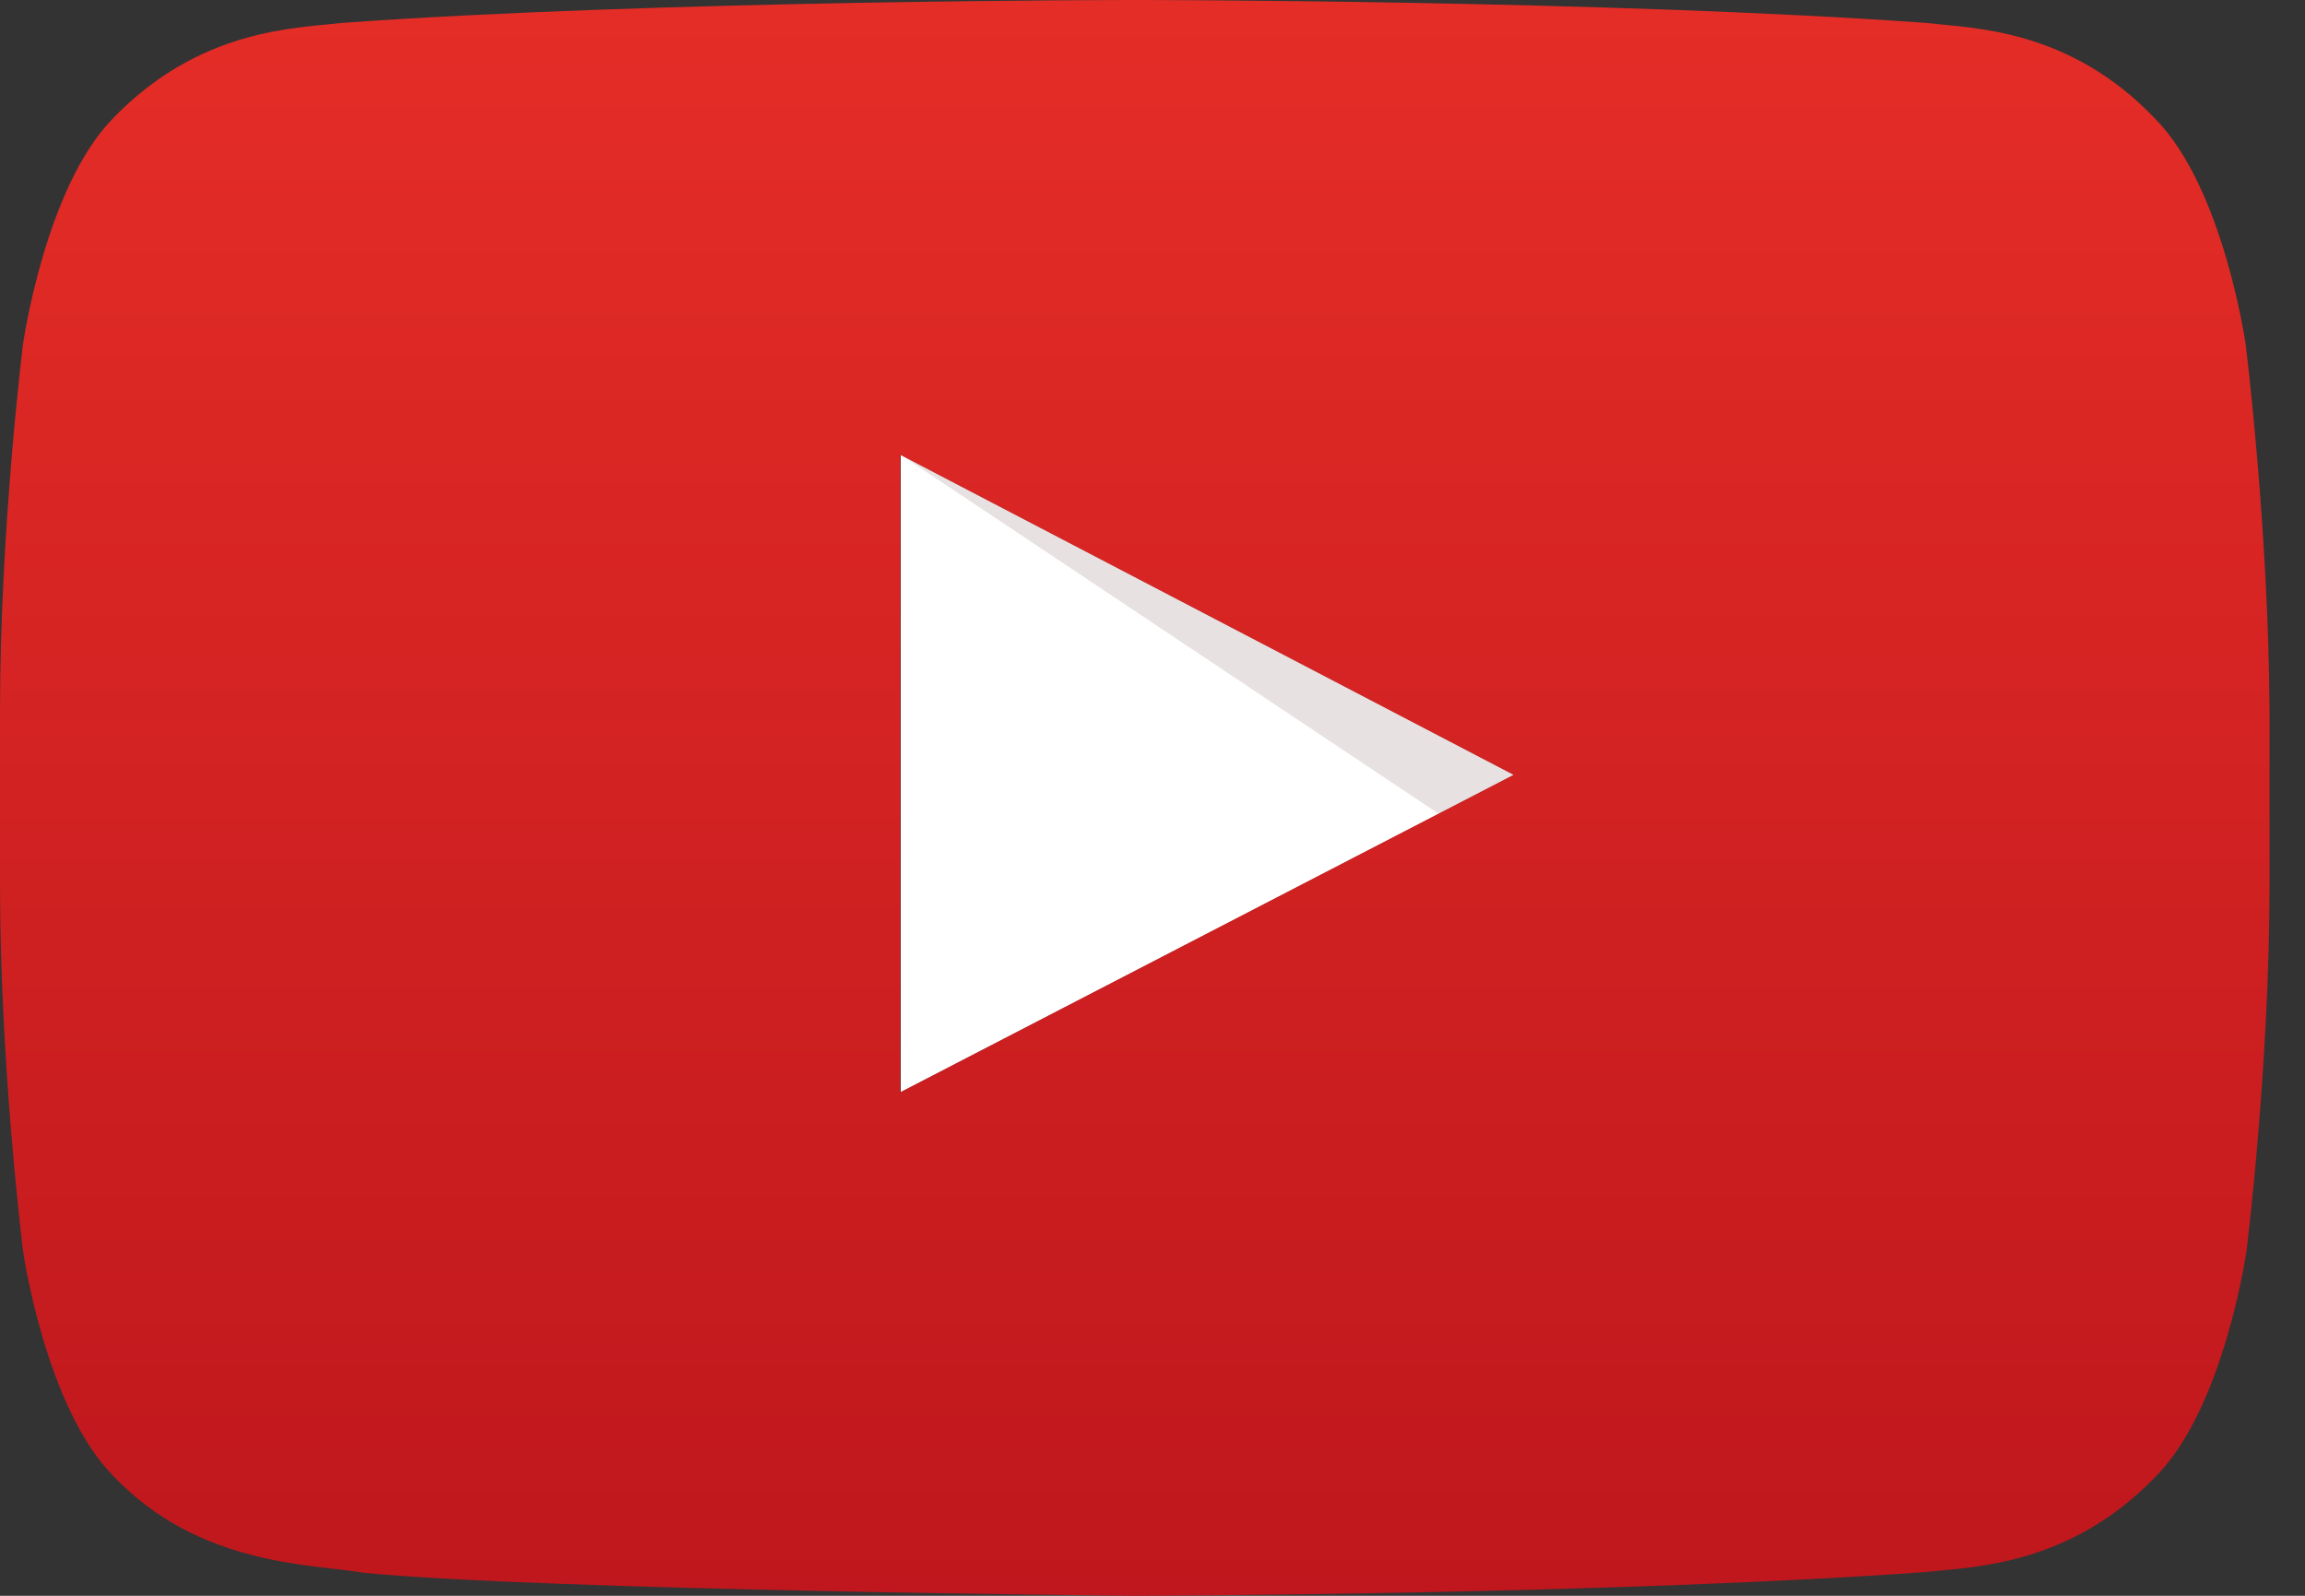 <svg width="52" height="36" viewBox="0 0 52 36" fill="none" xmlns="http://www.w3.org/2000/svg">
<rect x="0" y="0" width="52" height="36" fill="#333333" stroke="none"/>
<g clip-path="url(#clip0)">
<path d="M20.32 24.64L34.16 17.48L20.32 10.26V24.64V24.64Z" fill="white"/>
<path opacity="0.12" d="M20.32 10.26L32.46 18.36L34.16 17.48L20.32 10.26V10.26Z" fill="#420000"/>
<path d="M50.66 7.76C50.66 7.76 50.16 4.24 48.621 2.68C46.682 0.64 44.503 0.64 43.483 0.52C36.346 0 25.61 0 25.61 0H25.59C25.59 0 14.854 0 7.677 0.52C6.677 0.64 4.498 0.64 2.539 2.68C1.02 4.24 0.52 7.76 0.52 7.76C0.52 7.76 0 11.92 0 16.06V19.94C0 24.08 0.52 28.22 0.52 28.22C0.52 28.22 1.02 31.74 2.559 33.3C4.498 35.34 7.057 35.28 8.197 35.48C12.295 35.88 25.59 36 25.59 36C25.59 36 36.346 35.98 43.503 35.46C44.503 35.34 46.682 35.34 48.641 33.3C50.18 31.74 50.68 28.22 50.68 28.22C50.68 28.22 51.2 24.08 51.2 19.94V16.06C51.18 11.92 50.66 7.76 50.66 7.76ZM20.312 24.64V10.26L34.147 17.48L20.312 24.64H20.312Z" fill="url(#paint0_linear)"/>
</g>
<defs>
<linearGradient id="paint0_linear" x1="25.59" y1="0" x2="25.59" y2="36.011" gradientUnits="userSpaceOnUse">
<stop stop-color="#E52D27"/>
<stop offset="1" stop-color="#BF171D"/>
</linearGradient>
<clipPath id="clip0">
<rect width="51.2" height="36" fill="white"/>
</clipPath>
</defs>
</svg>
